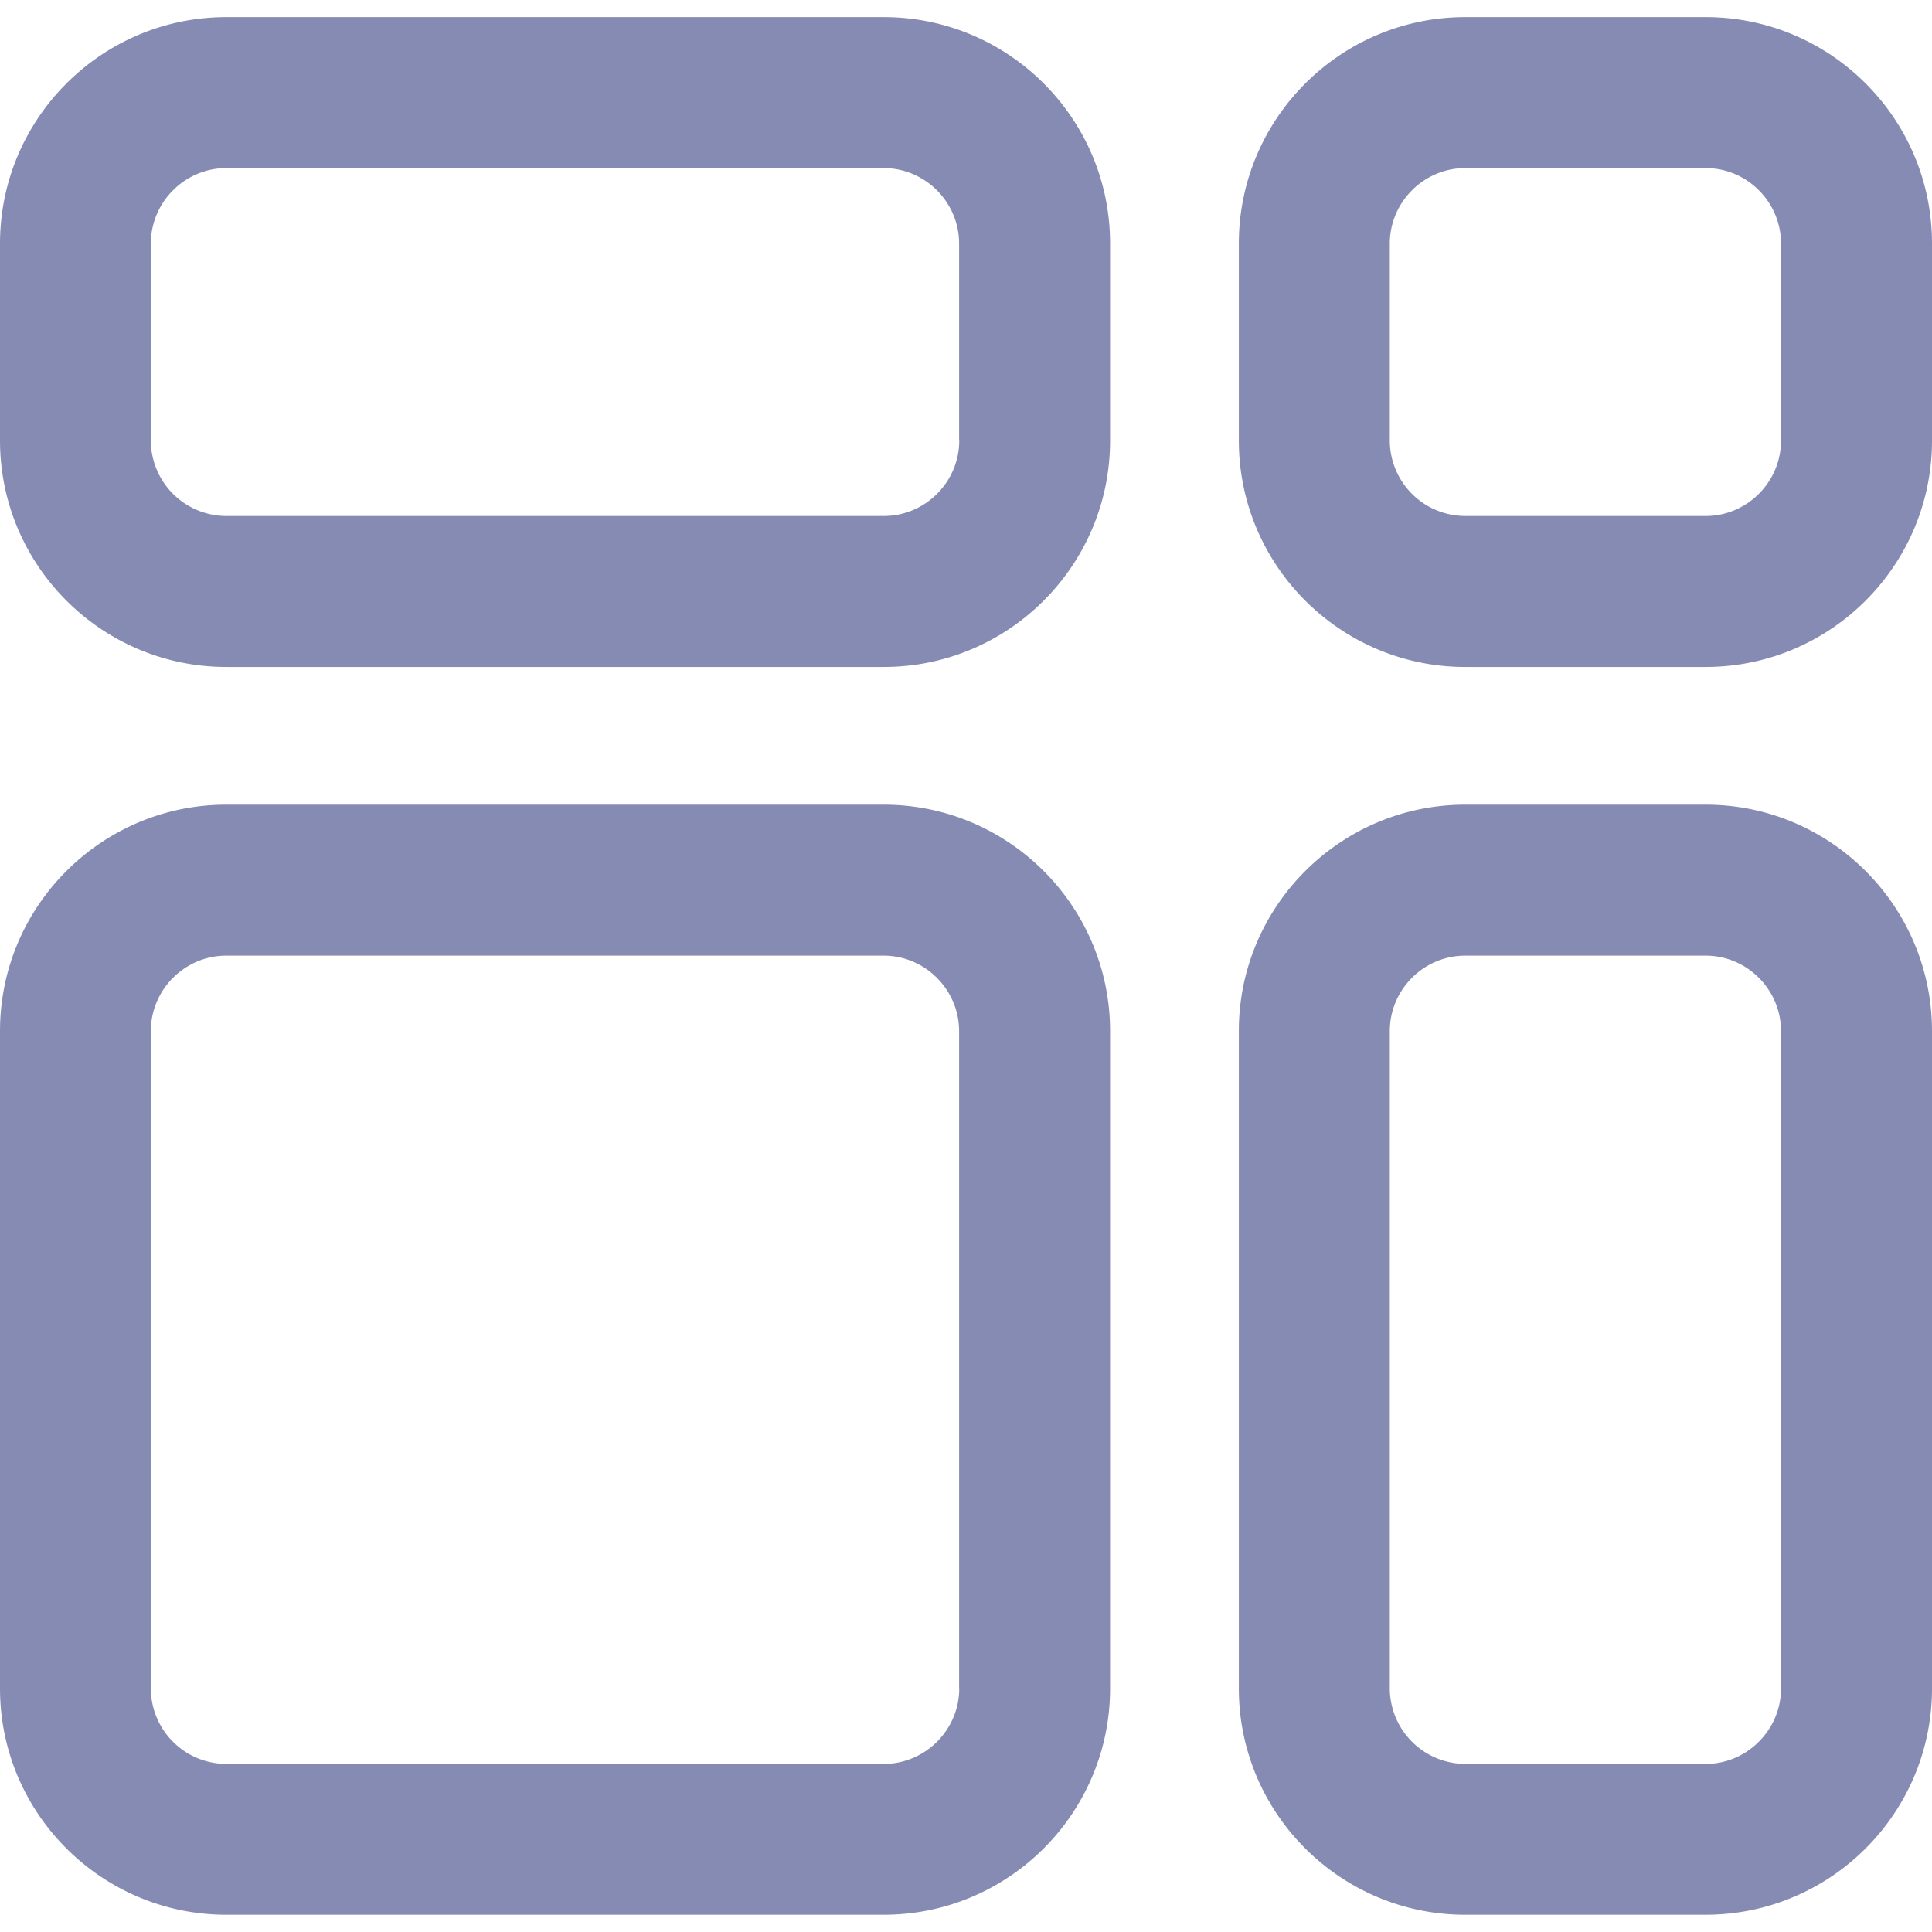 <svg xmlns="http://www.w3.org/2000/svg" fill="none" viewBox="0 0 14 14"><g fill="#868BB4"><path d="M6.404 5.831H1.64C.736 5.831 0 6.567 0 7.471v4.764c0 .905.736 1.64 1.64 1.64h4.764c.905 0 1.64-.735 1.64-1.64V7.472c0-.905-.735-1.641-1.64-1.641Zm.547 6.404c0 .3-.246.547-.547.547H1.64a.548.548 0 0 1-.547-.547V7.472c0-.301.246-.547.547-.547h4.763c.3 0 .547.246.547.547v4.763ZM12.36 5.831h-1.742c-.905 0-1.641.736-1.641 1.64v4.764c0 .905.736 1.64 1.64 1.64h1.742c.906 0 1.641-.735 1.641-1.64V7.472c0-.905-.735-1.641-1.64-1.641Zm.546 6.404c0 .3-.246.547-.546.547h-1.742a.549.549 0 0 1-.547-.547V7.472c0-.301.246-.547.547-.547h1.742c.3 0 .546.246.546.547v4.763ZM6.404.124H1.64C.736.124 0 .86 0 1.765v1.427c0 .905.736 1.641 1.64 1.641h4.764c.905 0 1.64-.736 1.64-1.64V1.764c0-.905-.735-1.64-1.64-1.64Zm.547 3.068c0 .301-.246.547-.547.547H1.64a.548.548 0 0 1-.547-.547V1.765c0-.3.246-.547.547-.547h4.763c.3 0 .547.246.547.547v1.427ZM12.36.124h-1.742c-.905 0-1.641.736-1.641 1.641v1.427c0 .905.736 1.641 1.64 1.641h1.742c.906 0 1.641-.736 1.641-1.64V1.764c0-.905-.735-1.64-1.64-1.64Zm.546 3.068c0 .301-.246.547-.546.547h-1.742a.548.548 0 0 1-.547-.547V1.765c0-.3.246-.547.547-.547h1.742c.3 0 .546.246.546.547v1.427Z"/></g></svg>